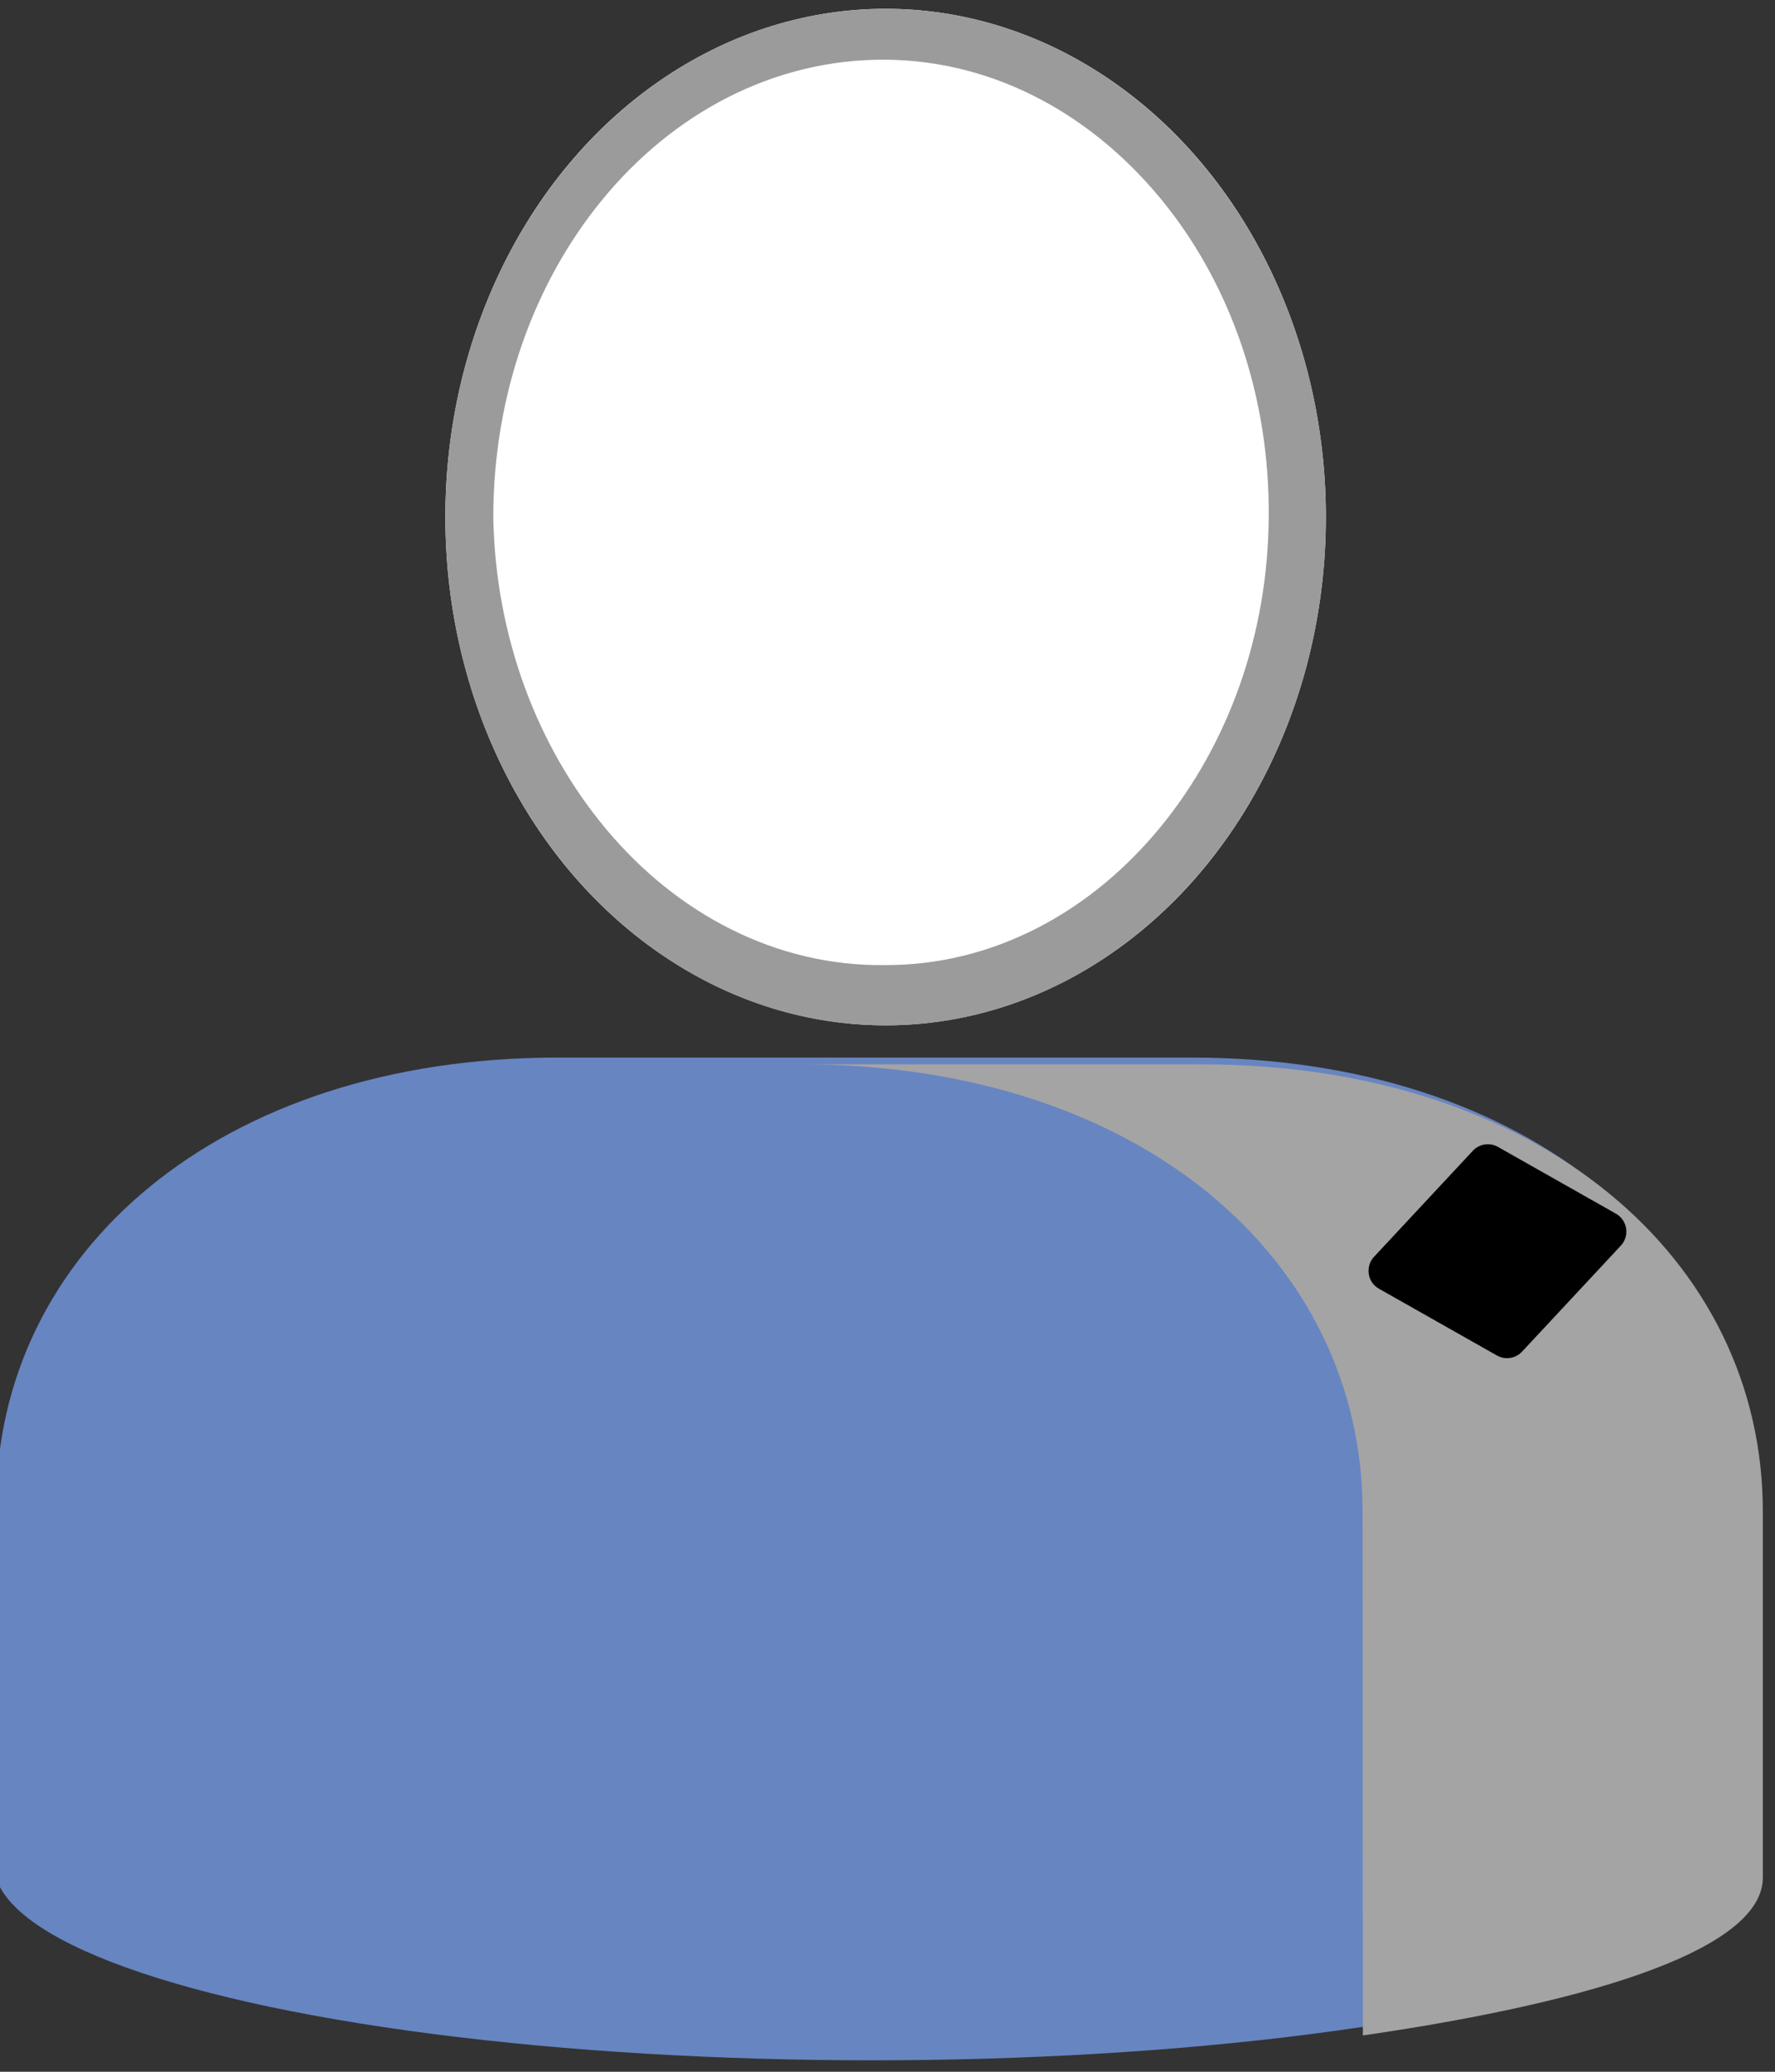 <?xml version="1.0" encoding="UTF-8" standalone="no"?>
<!DOCTYPE svg PUBLIC "-//W3C//DTD SVG 1.1//EN" "http://www.w3.org/Graphics/SVG/1.1/DTD/svg11.dtd">
<svg width="100%" height="100%" viewBox="0 0 102 119" version="1.1" xmlns="http://www.w3.org/2000/svg" xmlns:xlink="http://www.w3.org/1999/xlink" xml:space="preserve" xmlns:serif="http://www.serif.com/" style="fill-rule:evenodd;clip-rule:evenodd;stroke-linejoin:round;stroke-miterlimit:2;">
    <rect x="0" y="0" width="102" height="119" fill="#333333" stroke="none"/>
    <g transform="matrix(1,0,0,1,-1538,-1614)">
        <g transform="matrix(1,0,0,1,1443.82,398.103)">
            <g id="Employee-BU003" serif:id="Employee BU003">
                <g id="ZP-Base" serif:id="ZP Base" transform="matrix(0.659,0,0,0.659,-1443.15,136.362)">
                    <g transform="matrix(-1.15,1.68413e-16,0,1.327,5495.67,-508.321)">
                        <g id="Z-Kopf" serif:id="Z Kopf">
                            <circle cx="2683.15" cy="1651.49" r="33.383" style="fill:white;"/>
                            <path d="M2683.15,1618.11C2664.73,1618.11 2649.77,1633.07 2649.77,1651.49C2649.77,1669.92 2664.73,1684.88 2683.15,1684.88C2701.58,1684.88 2716.53,1669.92 2716.53,1651.49C2716.53,1633.07 2701.58,1618.11 2683.15,1618.11ZM2683.15,1621.45C2691.65,1621.4 2699.33,1624.99 2704.72,1630.74C2709.82,1636.16 2712.89,1643.48 2712.9,1651.49C2712.73,1659.46 2709.49,1666.65 2704.35,1671.98C2698.98,1677.55 2691.46,1681.02 2683.15,1680.92C2674.9,1680.93 2667.49,1677.37 2662.24,1671.78C2657.25,1666.47 2654.16,1659.35 2654.1,1651.49C2654.02,1643.59 2656.97,1636.37 2661.92,1630.98C2667.2,1625.22 2674.72,1621.51 2683.15,1621.45Z" style="fill:rgb(155,155,155);"/>
                        </g>
                    </g>
                    <g id="Z-Body-Base" serif:id="Z Body Base" transform="matrix(1,0,0,1,0.097,-2.27374e-13)">
                        <path d="M2381.36,1730.32C2390.43,1730.32 2436.64,1730.32 2436.64,1730.32C2466.14,1730.32 2485.6,1747.3 2485.6,1769.29C2485.6,1781.51 2485.6,1801.18 2485.6,1801.18L2332.4,1801.18C2332.4,1801.18 2332.4,1781.51 2332.4,1769.29C2332.4,1747.3 2351.85,1730.32 2381.36,1730.32Z" style="fill:rgb(103,133,193);"/>
                        <g transform="matrix(-1.147,0,0,2.9,5470.82,-3388.58)">
                            <ellipse cx="2669.6" cy="1789.37" rx="66.787" ry="5.906" style="fill:rgb(103,133,193);"/>
                        </g>
                    </g>
                </g>
                <g transform="matrix(1,0,0,1,-43.138,-74.259)">
                    <path d="M206.342,1351.29C225.794,1351.29 238.619,1362.48 238.619,1376.98C238.619,1385.03 238.619,1398 238.619,1398C238.619,1401.97 229.477,1405.06 215.635,1407.07L215.619,1376.98C215.619,1362.48 202.794,1351.29 183.342,1351.29L206.342,1351.29Z" style="fill:rgb(164,164,164);"/>
                    <clipPath id="_clip1">
                        <path d="M206.342,1351.29C225.794,1351.29 238.619,1362.48 238.619,1376.98C238.619,1385.03 238.619,1398 238.619,1398C238.619,1401.97 229.477,1405.06 215.635,1407.07L215.619,1376.98C215.619,1362.48 202.794,1351.29 183.342,1351.29L206.342,1351.29Z"/>
                    </clipPath>
                    <g clip-path="url(#_clip1)">
                        <g transform="matrix(0.753,0.426,-0.621,0.666,853.084,402.569)">
                            <path d="M236.22,1289.05C236.22,1288.65 236.023,1288.23 235.686,1287.91C235.348,1287.59 234.907,1287.4 234.489,1287.4C232.013,1287.4 227.534,1287.4 225.485,1287.4C224.854,1287.4 224.409,1287.82 224.409,1288.42C224.409,1290.47 224.409,1295.09 224.409,1297.57C224.409,1297.96 224.607,1298.38 224.944,1298.7C225.282,1299.03 225.723,1299.21 226.141,1299.21C228.617,1299.21 233.096,1299.21 235.145,1299.21C235.776,1299.21 236.22,1298.79 236.22,1298.19C236.22,1296.14 236.22,1291.53 236.22,1289.05Z"/>
                        </g>
                    </g>
                </g>
            </g>
        </g>
    </g>
</svg>
